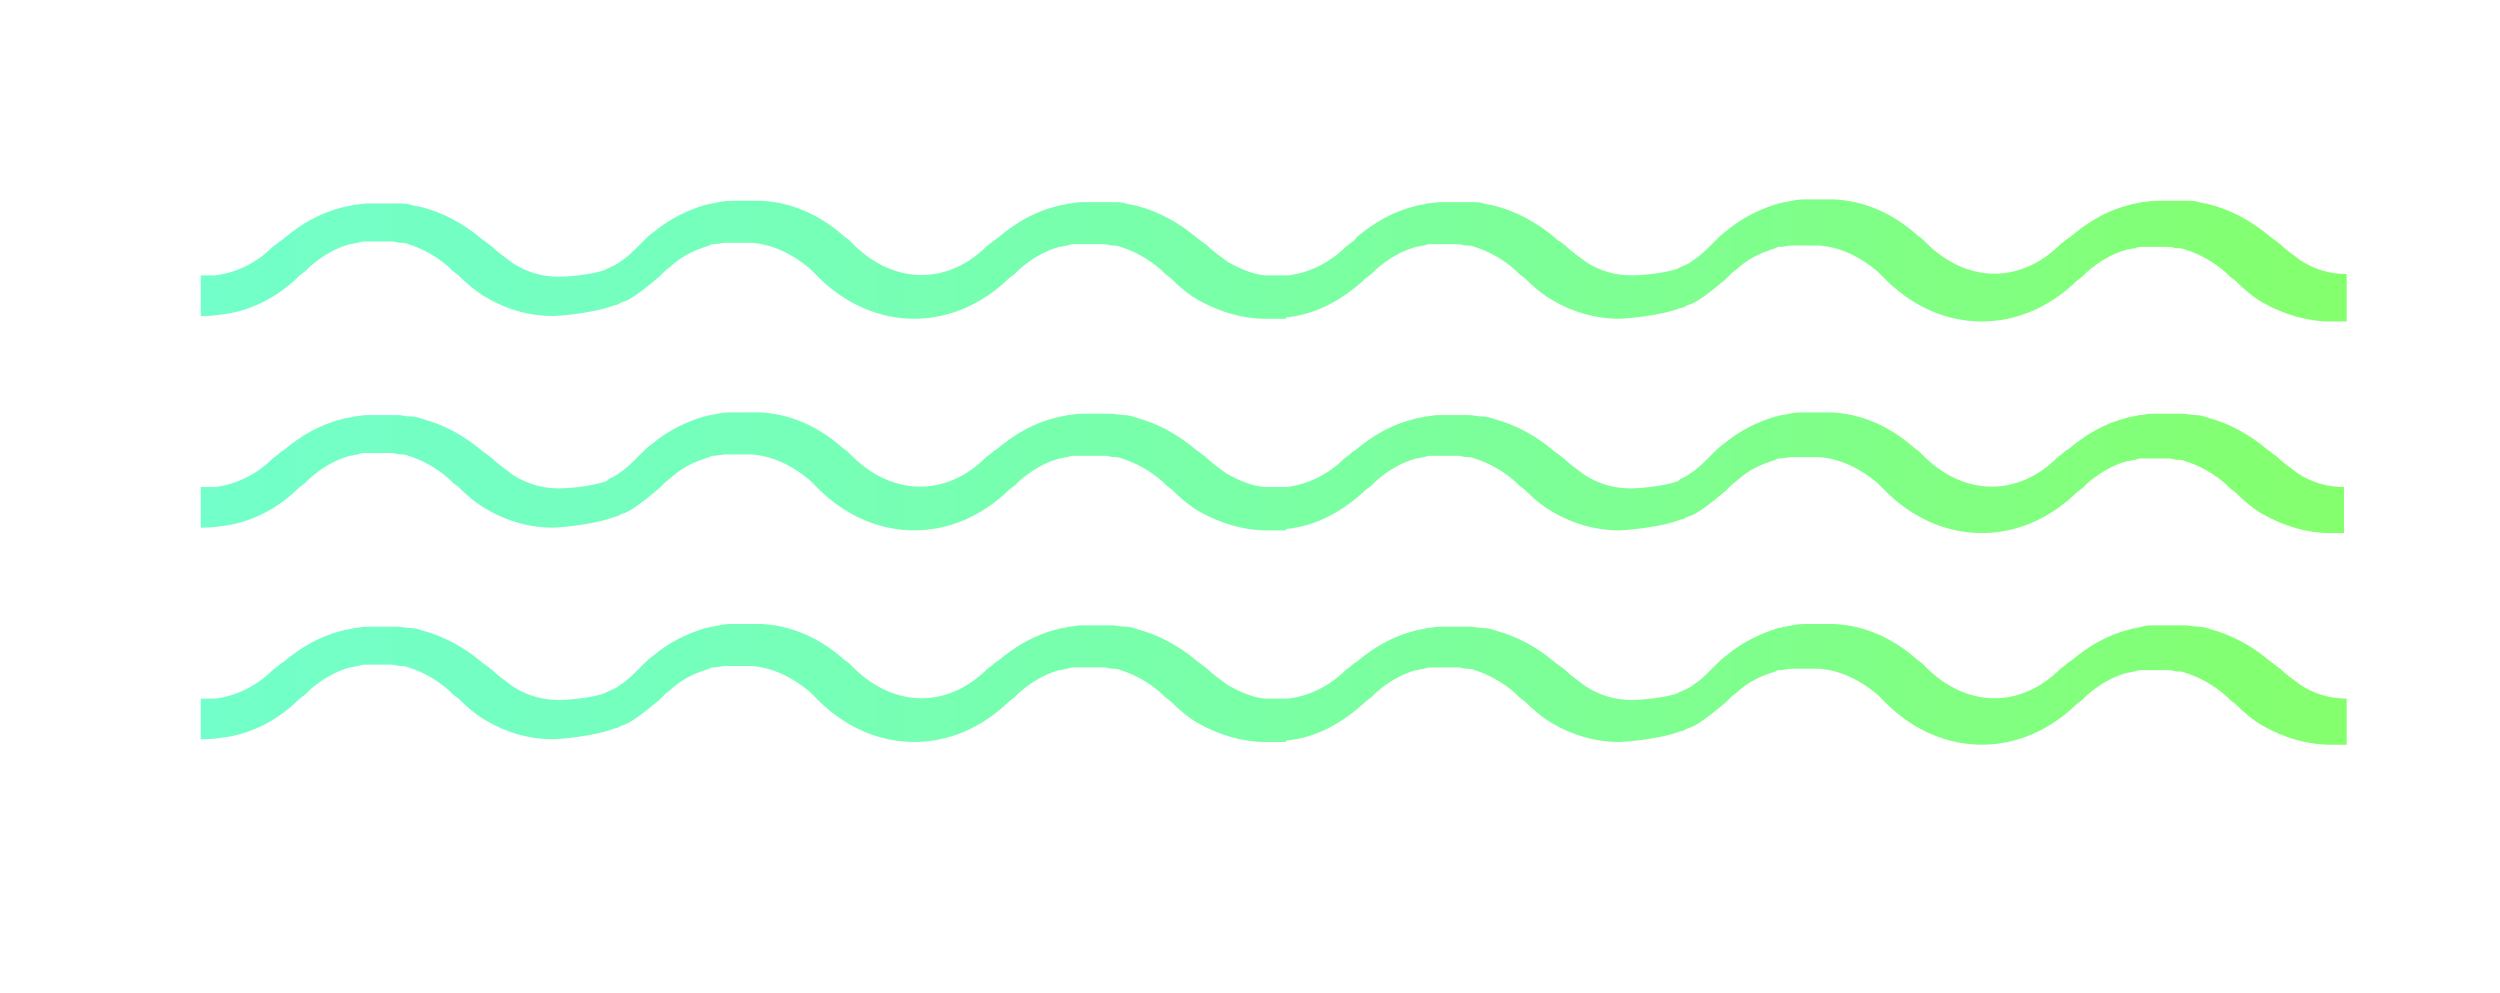 <?xml version="1.0" encoding="utf-8"?>
<!-- Generator: Adobe Illustrator 22.0.0, SVG Export Plug-In . SVG Version: 6.00 Build 0)  -->
<svg version="1.1" id="Layer_1" xmlns="http://www.w3.org/2000/svg" xmlns:xlink="http://www.w3.org/1999/xlink" x="0px" y="0px"
	 viewBox="0 0 184.3 73.2" style="enable-background:new 0 0 184.3 73.2;" xml:space="preserve">
<style type="text/css">
	.st0{fill:url(#SVGID_1_);}
	.st1{fill:url(#SVGID_2_);}
	.st2{fill:url(#SVGID_3_);}
</style>
<g>
	
		<linearGradient id="SVGID_1_" gradientUnits="userSpaceOnUse" x1="14.591" y1="266.824" x2="171.791" y2="266.824" gradientTransform="matrix(1 0 0 -1 0 286)">
		<stop  offset="0" style="stop-color:#72FFC9"/>
		<stop  offset="0.182" style="stop-color:#74FFC0"/>
		<stop  offset="0.48" style="stop-color:#79FFA7"/>
		<stop  offset="0.855" style="stop-color:#81FF7F"/>
		<stop  offset="1" style="stop-color:#84FF6E"/>
	</linearGradient>
	<path class="st0" d="M171.8,23.7c-1.7,0-3.4-0.5-5-1.4c-0.7-0.4-1.4-1-2-1.6l-0.4-0.3c-0.1-0.1-0.2-0.2-0.3-0.3
		c-0.9-0.8-2-1.4-3-1.7c-0.2-0.1-0.4-0.1-0.6-0.1c-0.2,0-0.4-0.1-0.6-0.1c-0.1,0-0.2,0-0.3,0h-1.3c-0.1,0-0.2,0-0.3,0
		c-0.2,0-0.4,0-0.6,0.1c-0.2,0-0.4,0.1-0.6,0.1c-1.1,0.3-2.1,0.9-3,1.7c-0.1,0.1-0.2,0.2-0.3,0.3l-0.4,0.3c-4.1,4-9.9,4-14,0
		l-0.4-0.4c-0.1-0.1-0.2-0.2-0.3-0.3c-1.3-1.1-2.8-1.8-4.3-1.9c-0.1,0-0.2,0-0.3,0h-1.3c-0.1,0-0.2,0-0.4,0c-0.3,0-0.6,0.1-0.9,0.1
		c-0.1,0-0.2,0-0.3,0.1c-1,0.3-1.9,0.7-2.7,1.4c-0.2,0.2-0.4,0.3-0.6,0.5l-0.4,0.4c-0.6,0.5-1.2,1-1.8,1.4c-0.3,0.2-0.6,0.4-1,0.5
		c-0.2,0.1-0.3,0.2-0.5,0.2c-1.5,0.6-4.2,0.8-4.5,0.8c-1.8,0-3.5-0.5-5-1.4c-0.7-0.4-1.4-1-2-1.6l-0.4-0.3c-0.1-0.1-0.2-0.2-0.3-0.3
		c-0.9-0.8-2-1.4-3-1.7c-0.2-0.1-0.4-0.1-0.6-0.1c-0.2,0-0.4-0.1-0.6-0.1c-0.1,0-0.2,0-0.3,0h-1.3c-0.1,0-0.2,0-0.3,0
		c-0.2,0-0.4,0-0.6,0.1c-0.2,0-0.4,0.1-0.6,0.1c-1.1,0.3-2.1,0.9-3,1.7c-0.1,0.1-0.2,0.2-0.3,0.3l-0.4,0.3c-1.7,1.6-3.7,2.7-5.9,2.9
		v0.1h-0.9c-0.1,0-0.2,0-0.3,0h-0.3c-1.7,0-3.4-0.5-5-1.4c-0.7-0.4-1.4-1-2-1.6l-0.4-0.3c-0.1-0.1-0.2-0.2-0.3-0.3
		c-0.9-0.8-2-1.4-3-1.7c-0.2-0.1-0.4-0.1-0.6-0.1c-0.2,0-0.4-0.1-0.6-0.1c-0.1,0-0.2,0-0.3,0h-1.5c-0.1,0-0.2,0-0.3,0
		c-0.2,0-0.4,0-0.6,0.1c-0.2,0-0.4,0.1-0.6,0.1c-1.1,0.3-2.1,0.9-3,1.7c-0.1,0.1-0.2,0.2-0.3,0.3l-0.4,0.3c-4.1,4-9.9,4-14,0
		L60,20.1c-0.1-0.1-0.2-0.2-0.3-0.3c-1.3-1.1-2.8-1.8-4.3-1.9c-0.1,0-0.2,0-0.3,0h-1.2c-0.1,0-0.2,0-0.4,0c-0.3,0-0.6,0.1-0.9,0.1
		c-0.1,0-0.2,0-0.3,0.1c-1,0.3-1.9,0.7-2.7,1.4c-0.2,0.2-0.4,0.3-0.6,0.5l-0.4,0.4c-0.6,0.5-1.2,1-1.8,1.4c-0.3,0.2-0.6,0.4-1,0.5
		c-0.2,0.1-0.3,0.2-0.5,0.2c-1.5,0.6-4.2,0.8-4.5,0.8l0,0c-1.8,0-3.5-0.5-5-1.4c-0.7-0.4-1.4-1-2-1.6L33.4,20
		c-0.1-0.1-0.2-0.2-0.3-0.3c-0.9-0.8-2-1.4-3-1.7c-0.2-0.1-0.4-0.1-0.6-0.1s-0.4-0.1-0.6-0.1c-0.1,0-0.2,0-0.3,0h-1.3
		c-0.1,0-0.2,0-0.3,0c-0.2,0-0.4,0-0.6,0.1c-0.2,0-0.4,0.1-0.6,0.1c-1.1,0.3-2.1,0.9-3,1.7c-0.1,0.1-0.2,0.2-0.3,0.3l-0.4,0.3
		c-1.7,1.7-3.8,2.7-5.9,2.9c-0.5,0.1-1.3,0.1-1.4,0.1v-3c0.3,0,0.9,0,1.1,0c1.5-0.2,3-0.9,4.2-2.1l0.4-0.3c0.1-0.1,0.3-0.2,0.4-0.3
		c1.3-1.1,2.7-1.9,4.3-2.3c0.3-0.1,0.6-0.1,0.9-0.2c0.3,0,0.6-0.1,1-0.1c0.2,0,0.3,0,0.5,0h1.3c0.2,0,0.3,0,0.5,0
		c0.3,0,0.6,0,0.9,0.1s0.6,0.1,0.9,0.2c1.5,0.4,3,1.2,4.3,2.3c0.1,0.1,0.3,0.2,0.4,0.3l0.4,0.3c0.5,0.5,1,0.8,1.5,1.2
		c1.1,0.7,2.2,1,3.4,1c0.9,0,2.6-0.2,3.4-0.5c0.1-0.1,0.2-0.1,0.4-0.2c0.2-0.1,0.5-0.2,0.7-0.4c0.5-0.3,0.9-0.7,1.3-1.1l0.4-0.4
		c0.2-0.2,0.5-0.5,0.8-0.7c1.2-1,2.5-1.6,3.8-2c0.2,0,0.3-0.1,0.5-0.1c0.5-0.1,0.9-0.2,1.4-0.2c0.2,0,0.3,0,0.5,0h1.2
		c0.2,0,0.3,0,0.5,0c2.2,0.1,4.3,1,6.1,2.6c0.1,0.1,0.3,0.2,0.4,0.3l0.4,0.4c3,2.9,6.9,2.9,9.8,0l0.4-0.3c0.1-0.1,0.3-0.2,0.4-0.3
		c1.3-1.1,2.7-1.9,4.3-2.3c0.3-0.1,0.6-0.1,0.9-0.2c0.3,0,0.6-0.1,1-0.1c0.2,0,0.3,0,0.5,0h1.3c0.2,0,0.3,0,0.5,0
		c0.3,0,0.6,0,0.9,0.1s0.6,0.1,0.9,0.2c1.5,0.4,3,1.2,4.3,2.3c0.1,0.1,0.3,0.2,0.4,0.3l0.4,0.3c0.5,0.5,1,0.8,1.5,1.2
		c0.9,0.5,1.8,0.9,2.7,1H94c0.3,0,0.7,0,1,0c1.5-0.2,3-0.9,4.2-2.1l0.4-0.3c0.1-0.1,0.3-0.2,0.4-0.4c1.3-1.1,2.7-1.9,4.3-2.3
		c0.3-0.1,0.6-0.1,0.9-0.2c0.3,0,0.6-0.1,1-0.1c0.2,0,0.3,0,0.5,0h1.3c0.2,0,0.3,0,0.5,0c0.3,0,0.6,0,0.9,0.1s0.6,0.1,0.9,0.2
		c1.5,0.4,3,1.2,4.3,2.3c0.1,0.1,0.2,0.2,0.4,0.3l0.4,0.3c0.5,0.5,1,0.8,1.5,1.2c1.1,0.7,2.2,1,3.4,1c0.9,0,2.6-0.2,3.4-0.5
		c0.1-0.1,0.2-0.1,0.4-0.2c0.2-0.1,0.5-0.2,0.7-0.4c0.5-0.3,0.9-0.7,1.3-1.1l0.4-0.4c0.2-0.2,0.5-0.5,0.8-0.7c1.2-1,2.5-1.6,3.8-2
		c0.2,0,0.3-0.1,0.5-0.1c0.5-0.1,0.9-0.2,1.4-0.2c0.2,0,0.3,0,0.5,0h1.2c0.2,0,0.3,0,0.5,0c2.2,0.1,4.3,1,6.1,2.6
		c0.1,0.1,0.3,0.2,0.4,0.3l0.4,0.4c3,2.9,6.9,2.9,9.8,0l0.4-0.3c0.1-0.1,0.3-0.2,0.4-0.3c1.3-1.1,2.7-1.9,4.3-2.3
		c0.3-0.1,0.6-0.1,0.9-0.2c0.3,0,0.6-0.1,1-0.1c0.2,0,0.3,0,0.5,0h1.3c0.2,0,0.3,0,0.5,0c0.3,0,0.6,0,0.9,0.1
		c0.3,0.1,0.6,0.1,0.9,0.2c1.5,0.4,3,1.2,4.3,2.3c0.1,0.1,0.3,0.2,0.4,0.3l0.4,0.3c0.5,0.5,1,0.8,1.5,1.2c1.1,0.7,2.2,1,3.4,1v3.5
		H171.8z"/>
	
		<linearGradient id="SVGID_2_" gradientUnits="userSpaceOnUse" x1="14.592" y1="251.174" x2="171.791" y2="251.174" gradientTransform="matrix(1 0 0 -1 0 286)">
		<stop  offset="0" style="stop-color:#72FFC9"/>
		<stop  offset="0.182" style="stop-color:#74FFC0"/>
		<stop  offset="0.48" style="stop-color:#79FFA7"/>
		<stop  offset="0.855" style="stop-color:#81FF7F"/>
		<stop  offset="1" style="stop-color:#84FF6E"/>
	</linearGradient>
	<path class="st1" d="M171.8,39.3c-1.7,0-3.4-0.5-5-1.4c-0.7-0.4-1.4-1-2-1.6l-0.4-0.3c-0.1-0.1-0.2-0.2-0.3-0.3
		c-0.9-0.8-2-1.4-3-1.7c-0.2-0.1-0.4-0.1-0.6-0.1c-0.2,0-0.4-0.1-0.6-0.1c-0.1,0-0.2,0-0.3,0h-1.3c-0.1,0-0.2,0-0.3,0
		c-0.2,0-0.4,0-0.6,0.1c-0.2,0-0.4,0.1-0.6,0.1c-1.1,0.3-2.1,0.9-3,1.7c-0.1,0.1-0.2,0.2-0.3,0.3l-0.4,0.3c-4.1,4-9.9,4-14,0
		l-0.4-0.4c-0.1-0.1-0.2-0.2-0.3-0.3c-1.3-1.1-2.8-1.8-4.3-1.9c-0.1,0-0.2,0-0.3,0h-1.3c-0.1,0-0.2,0-0.4,0c-0.3,0-0.6,0.1-0.9,0.1
		c-0.1,0-0.2,0-0.3,0.1c-1,0.3-1.9,0.7-2.7,1.4c-0.2,0.2-0.4,0.3-0.6,0.5l-0.4,0.4c-0.6,0.5-1.2,1-1.8,1.4c-0.3,0.2-0.6,0.4-1,0.5
		c-0.2,0.1-0.3,0.2-0.5,0.2c-1.5,0.6-4.2,0.8-4.5,0.8l0,0c-1.8,0-3.5-0.5-5-1.4c-0.7-0.4-1.4-1-2-1.6l-0.4-0.3
		c-0.1-0.1-0.2-0.2-0.3-0.3c-0.9-0.8-2-1.4-3-1.7c-0.2-0.1-0.4-0.1-0.6-0.1c-0.2,0-0.4-0.1-0.6-0.1c-0.1,0-0.2,0-0.3,0h-1.3
		c-0.1,0-0.2,0-0.3,0c-0.2,0-0.4,0-0.6,0.1c-0.2,0-0.4,0.1-0.6,0.1c-1.1,0.3-2.1,0.9-3,1.7c-0.1,0.1-0.2,0.2-0.3,0.3l-0.4,0.3
		C99,37.7,97,38.8,94.8,39v0.1h-0.9c-0.1,0-0.2,0-0.3,0h-0.2c-1.7,0-3.4-0.5-5-1.4c-0.7-0.4-1.4-1-2-1.6L86,35.8
		c-0.1-0.1-0.2-0.2-0.3-0.3c-0.9-0.8-2-1.4-3-1.7c-0.2-0.1-0.4-0.1-0.6-0.1s-0.4-0.1-0.6-0.1c-0.1,0-0.2,0-0.3,0h-1.6
		c-0.1,0-0.2,0-0.3,0c-0.2,0-0.4,0-0.6,0.1c-0.2,0-0.4,0.1-0.6,0.1c-1.1,0.3-2.1,0.9-3,1.7c-0.1,0.1-0.2,0.2-0.3,0.3l-0.4,0.3
		c-4.1,4-9.9,4-14,0L60,35.7c-0.1-0.1-0.2-0.2-0.3-0.3c-1.3-1.1-2.8-1.8-4.3-1.9c-0.1,0-0.2,0-0.3,0h-1.2c-0.1,0-0.2,0-0.4,0
		c-0.3,0-0.6,0.1-0.9,0.1c-0.1,0-0.2,0-0.3,0.1c-1,0.3-1.9,0.7-2.7,1.4c-0.2,0.2-0.4,0.3-0.6,0.5L48.6,36c-0.6,0.5-1.2,1-1.8,1.4
		c-0.3,0.2-0.6,0.4-1,0.5c-0.2,0.1-0.3,0.2-0.5,0.2c-1.5,0.6-4.2,0.8-4.5,0.8l0,0c-1.8,0-3.5-0.5-5-1.4c-0.7-0.4-1.4-1-2-1.6
		l-0.4-0.3c-0.1-0.1-0.2-0.2-0.3-0.3c-0.9-0.8-2-1.4-3-1.7c-0.2-0.1-0.4-0.1-0.6-0.1s-0.4-0.1-0.6-0.1c-0.1,0-0.2,0-0.3,0h-1.3
		c-0.1,0-0.2,0-0.3,0c-0.2,0-0.4,0-0.6,0.1c-0.2,0-0.4,0.1-0.6,0.1c-1.1,0.3-2.1,0.9-3,1.7c-0.1,0.1-0.2,0.2-0.3,0.3l-0.4,0.3
		c-1.7,1.7-3.8,2.7-5.9,2.9c-0.5,0.1-1.3,0.1-1.4,0.1v-3c0.3,0,0.8,0,1.1,0c1.5-0.2,3-0.9,4.2-2.1l0.4-0.3c0.1-0.1,0.2-0.2,0.4-0.3
		c1.3-1.1,2.7-1.9,4.3-2.3c0.3-0.1,0.6-0.1,0.9-0.2c0.3,0,0.6-0.1,0.9-0.1c0.2,0,0.3,0,0.5,0h1.3c0.2,0,0.3,0,0.5,0
		c0.3,0,0.6,0.1,1,0.1c0.3,0,0.6,0.1,0.9,0.2c1.5,0.4,3,1.2,4.3,2.3c0.1,0.1,0.3,0.2,0.4,0.3l0.4,0.3c0.5,0.5,1,0.8,1.5,1.2
		c1.1,0.7,2.2,1,3.4,1c0.9,0,2.6-0.2,3.4-0.5c0.1,0,0.2-0.1,0.3-0.2c0.2-0.1,0.5-0.2,0.7-0.4c0.5-0.3,0.9-0.7,1.3-1.1l0.4-0.4
		c0.2-0.2,0.5-0.5,0.8-0.7c1.2-1,2.5-1.6,3.8-2c0.2,0,0.3-0.1,0.5-0.1c0.5-0.1,0.9-0.2,1.4-0.2c0.2,0,0.3,0,0.5,0h1.2
		c0.2,0,0.3,0,0.5,0c2.2,0.1,4.3,1,6.1,2.6c0.1,0.1,0.3,0.2,0.4,0.3l0.4,0.4c3,2.9,6.9,2.9,9.8,0l0.4-0.3c0.1-0.1,0.2-0.2,0.4-0.3
		c1.3-1.1,2.7-1.9,4.3-2.3c0.3-0.1,0.6-0.1,0.9-0.2c0.3,0,0.6-0.1,0.9-0.1c0.2,0,0.3,0,0.5,0h1.3c0.2,0,0.3,0,0.5,0
		c0.3,0,0.6,0.1,1,0.1c0.3,0,0.6,0.1,0.9,0.2c1.5,0.4,3,1.2,4.3,2.3c0.1,0.1,0.3,0.2,0.4,0.3l0.4,0.3c0.5,0.5,1,0.8,1.5,1.2
		c0.9,0.5,1.8,0.9,2.8,1h0.7c0.3,0,0.7,0,1,0c1.5-0.2,3-0.9,4.2-2.1l0.4-0.3c0.1-0.1,0.2-0.2,0.4-0.3c1.3-1.1,2.7-1.9,4.3-2.3
		c0.3-0.1,0.6-0.1,0.9-0.2c0.3,0,0.6-0.1,0.9-0.1c0.2,0,0.3,0,0.5,0h1.3c0.2,0,0.3,0,0.5,0c0.3,0,0.6,0.1,1,0.1
		c0.3,0,0.6,0.1,0.9,0.2c1.5,0.4,3,1.2,4.3,2.3c0.1,0.1,0.3,0.2,0.4,0.3l0.4,0.3c0.5,0.5,1,0.8,1.5,1.2c1.1,0.7,2.2,1,3.4,1
		c0.9,0,2.6-0.2,3.4-0.5c0.1,0,0.2-0.1,0.3-0.2c0.2-0.1,0.5-0.2,0.7-0.4c0.5-0.3,0.9-0.7,1.3-1.1l0.4-0.4c0.2-0.2,0.5-0.5,0.8-0.7
		c1.2-1,2.5-1.6,3.8-2c0.2,0,0.3-0.1,0.5-0.1c0.5-0.1,0.9-0.2,1.4-0.2c0.2,0,0.3,0,0.5,0h1.2c0.2,0,0.3,0,0.5,0
		c2.2,0.1,4.3,1,6.1,2.6c0.1,0.1,0.3,0.2,0.4,0.3l0.4,0.4c3,2.9,6.9,2.9,9.8,0l0.4-0.3c0.1-0.1,0.2-0.2,0.4-0.3
		c1.3-1.1,2.7-1.9,4.3-2.3c0.3-0.1,0.6-0.1,0.9-0.2c0.3,0,0.6-0.1,0.9-0.1c0.2,0,0.3,0,0.5,0h1.3c0.2,0,0.3,0,0.5,0
		c0.3,0,0.6,0.1,1,0.1c0.3,0,0.6,0.1,0.9,0.2c1.5,0.4,3,1.2,4.3,2.3c0.1,0.1,0.3,0.2,0.4,0.3l0.4,0.3c0.5,0.5,1,0.8,1.5,1.2
		c1.1,0.7,2.2,1,3.4,1v3.4H171.8z"/>
	
		<linearGradient id="SVGID_3_" gradientUnits="userSpaceOnUse" x1="14.591" y1="235.574" x2="171.791" y2="235.574" gradientTransform="matrix(1 0 0 -1 0 286)">
		<stop  offset="0" style="stop-color:#72FFC9"/>
		<stop  offset="0.182" style="stop-color:#74FFC0"/>
		<stop  offset="0.48" style="stop-color:#79FFA7"/>
		<stop  offset="0.855" style="stop-color:#81FF7F"/>
		<stop  offset="1" style="stop-color:#84FF6E"/>
	</linearGradient>
	<path class="st2" d="M171.8,54.9c-1.7,0-3.4-0.5-5-1.4c-0.7-0.4-1.4-1-2-1.6l-0.4-0.3c-0.1-0.1-0.2-0.2-0.3-0.3
		c-0.9-0.8-2-1.4-3-1.7c-0.2-0.1-0.4-0.1-0.6-0.1c-0.2,0-0.4-0.1-0.6-0.1c-0.1,0-0.2,0-0.3,0h-1.3c-0.1,0-0.2,0-0.3,0
		c-0.2,0-0.4,0-0.6,0.1c-0.2,0-0.4,0.1-0.6,0.1c-1.1,0.3-2.1,0.9-3,1.7c-0.1,0.1-0.2,0.2-0.3,0.3l-0.4,0.3c-4.1,4-9.9,4-14,0
		l-0.4-0.4c-0.1-0.1-0.2-0.2-0.3-0.3c-1.3-1.1-2.8-1.8-4.3-1.9c-0.1,0-0.2,0-0.3,0h-1.3c-0.1,0-0.2,0-0.4,0c-0.3,0-0.6,0.1-0.9,0.1
		c-0.1,0-0.2,0-0.3,0.1c-1,0.3-1.9,0.7-2.7,1.4c-0.2,0.2-0.4,0.3-0.6,0.5l-0.4,0.4c-0.6,0.5-1.2,1-1.8,1.4c-0.3,0.2-0.6,0.4-1,0.5
		c-0.2,0.1-0.3,0.2-0.5,0.2c-1.5,0.6-4.2,0.8-4.5,0.8l0,0c-1.8,0-3.5-0.5-5-1.4c-0.7-0.4-1.4-1-2-1.6l-0.4-0.3
		c-0.1-0.1-0.2-0.2-0.3-0.3c-0.9-0.8-2-1.4-3-1.7c-0.2-0.1-0.4-0.1-0.6-0.1c-0.2,0-0.4-0.1-0.6-0.1c-0.1,0-0.2,0-0.3,0h-1.3
		c-0.1,0-0.2,0-0.3,0c-0.2,0-0.4,0-0.6,0.1c-0.2,0-0.4,0.1-0.6,0.1c-1.1,0.3-2.1,0.9-3,1.7c-0.1,0.1-0.2,0.2-0.3,0.3l-0.4,0.3
		c-1.7,1.6-3.7,2.7-5.9,2.9v0.1h-0.9c-0.1,0-0.2,0-0.3,0h-0.3c-1.7,0-3.4-0.5-5-1.4c-0.7-0.4-1.4-1-2-1.6l-0.4-0.3
		c-0.1-0.1-0.2-0.2-0.3-0.3c-0.9-0.8-2-1.4-3-1.7c-0.2-0.1-0.4-0.1-0.6-0.1c-0.2,0-0.4-0.1-0.6-0.1c-0.1,0-0.2,0-0.3,0h-1.5
		c-0.1,0-0.2,0-0.3,0c-0.2,0-0.4,0-0.6,0.1c-0.2,0-0.4,0.1-0.6,0.1c-1.1,0.3-2.1,0.9-3,1.7c-0.1,0.1-0.2,0.2-0.3,0.3l-0.4,0.3
		c-4.1,4-9.9,4-14,0L60,51.3c-0.1-0.1-0.2-0.2-0.3-0.3c-1.3-1.1-2.8-1.8-4.3-1.9c-0.1,0-0.2,0-0.3,0h-1.2c-0.1,0-0.2,0-0.4,0
		c-0.3,0-0.6,0.1-0.9,0.1c-0.1,0-0.2,0-0.3,0.1c-1,0.3-1.9,0.7-2.7,1.4c-0.2,0.2-0.4,0.3-0.6,0.5l-0.4,0.4c-0.6,0.5-1.2,1-1.8,1.4
		c-0.3,0.2-0.6,0.4-1,0.5c-0.2,0.1-0.3,0.2-0.5,0.2c-1.5,0.6-4.2,0.8-4.5,0.8l0,0c-1.8,0-3.5-0.5-5-1.4c-0.7-0.4-1.4-1-2-1.6
		l-0.4-0.3c-0.1-0.1-0.2-0.2-0.3-0.3c-0.9-0.8-2-1.4-3-1.7c-0.2-0.1-0.4-0.1-0.6-0.1S29.1,49,28.9,49c-0.1,0-0.2,0-0.3,0h-1.3
		c-0.1,0-0.2,0-0.3,0c-0.2,0-0.4,0-0.6,0.1c-0.2,0-0.4,0.1-0.6,0.1c-1.1,0.3-2.1,0.9-3,1.7c-0.1,0.1-0.2,0.2-0.3,0.3l-0.4,0.3
		c-1.7,1.7-3.8,2.7-5.9,2.9c-0.5,0.1-1.3,0.1-1.4,0.1v-3c0.3,0,0.9,0,1.1,0c1.5-0.2,3-0.9,4.2-2.1l0.4-0.3c0.1-0.1,0.2-0.2,0.4-0.3
		c1.3-1.1,2.7-1.9,4.3-2.3c0.3-0.1,0.6-0.1,0.9-0.2c0.3,0,0.6-0.1,0.9-0.1c0.2,0,0.3,0,0.5,0h1.3c0.2,0,0.3,0,0.5,0
		c0.3,0,0.6,0.1,1,0.1c0.3,0,0.6,0.1,0.9,0.2c1.5,0.4,3,1.2,4.3,2.3c0.1,0.1,0.3,0.2,0.4,0.3l0.4,0.3c0.5,0.5,1,0.8,1.5,1.2
		c1.1,0.7,2.2,1,3.4,1c0.9,0,2.6-0.2,3.4-0.5c0.1-0.1,0.2-0.1,0.4-0.2c0.2-0.1,0.5-0.2,0.7-0.4c0.5-0.3,0.9-0.7,1.3-1.1l0.4-0.4
		c0.2-0.2,0.5-0.5,0.8-0.7c1.2-1,2.5-1.6,3.8-2c0.2,0,0.3-0.1,0.5-0.1c0.5-0.1,0.9-0.2,1.4-0.2c0.2,0,0.3,0,0.5,0h1.2
		c0.2,0,0.3,0,0.5,0c2.2,0.1,4.3,1,6.1,2.6c0.1,0.1,0.3,0.2,0.4,0.3l0.4,0.4c3,2.9,6.9,2.9,9.8,0l0.4-0.3c0.1-0.1,0.2-0.2,0.4-0.3
		c1.3-1.1,2.7-1.9,4.3-2.3c0.3-0.1,0.6-0.1,0.9-0.2c0.3,0,0.6-0.1,0.9-0.1c0.2,0,0.3,0,0.5,0h1.3c0.2,0,0.3,0,0.5,0
		c0.3,0,0.6,0.1,1,0.1c0.3,0,0.6,0.1,0.9,0.2c1.5,0.4,3,1.2,4.3,2.3c0.1,0.1,0.3,0.2,0.4,0.3l0.4,0.3c0.5,0.5,1,0.8,1.5,1.2
		c0.9,0.5,1.8,0.9,2.7,1H94c0.3,0,0.7,0,1,0c1.5-0.2,3-0.9,4.2-2.1l0.4-0.3c0.1-0.1,0.2-0.2,0.4-0.3c1.3-1.1,2.7-1.9,4.3-2.3
		c0.3-0.1,0.6-0.1,0.9-0.2c0.3,0,0.6-0.1,0.9-0.1c0.2,0,0.3,0,0.5,0h1.3c0.2,0,0.3,0,0.5,0c0.3,0,0.6,0.1,1,0.1
		c0.3,0,0.6,0.1,0.9,0.2c1.5,0.4,3,1.2,4.3,2.3c0.1,0.1,0.3,0.2,0.4,0.3l0.4,0.3c0.5,0.5,1,0.8,1.5,1.2c1.1,0.7,2.2,1,3.4,1
		c0.9,0,2.6-0.2,3.4-0.5c0.1-0.1,0.2-0.1,0.4-0.2c0.2-0.1,0.5-0.2,0.7-0.4c0.5-0.3,0.9-0.7,1.3-1.1l0.4-0.4c0.2-0.2,0.5-0.5,0.8-0.7
		c1.2-1,2.5-1.6,3.8-2c0.2,0,0.3-0.1,0.5-0.1c0.5-0.1,0.9-0.2,1.4-0.2c0.2,0,0.3,0,0.5,0h1.2c0.2,0,0.3,0,0.5,0
		c2.2,0.1,4.3,1,6.1,2.6c0.1,0.1,0.3,0.2,0.4,0.3l0.4,0.4c3,2.9,6.9,2.9,9.8,0l0.4-0.3c0.1-0.1,0.2-0.2,0.4-0.3
		c1.3-1.1,2.7-1.9,4.3-2.3c0.3-0.1,0.6-0.1,0.9-0.2c0.3-0.1,0.6-0.1,0.9-0.1c0.2,0,0.3,0,0.5,0h1.3c0.2,0,0.3,0,0.5,0
		c0.3,0,0.6,0.1,1,0.1c0.3,0,0.6,0.1,0.9,0.2c1.5,0.4,3,1.2,4.3,2.3c0.1,0.1,0.3,0.2,0.4,0.3l0.4,0.3c0.5,0.5,1,0.8,1.5,1.2
		c1.1,0.7,2.2,1,3.4,1v3.4H171.8z"/>
</g>
</svg>

